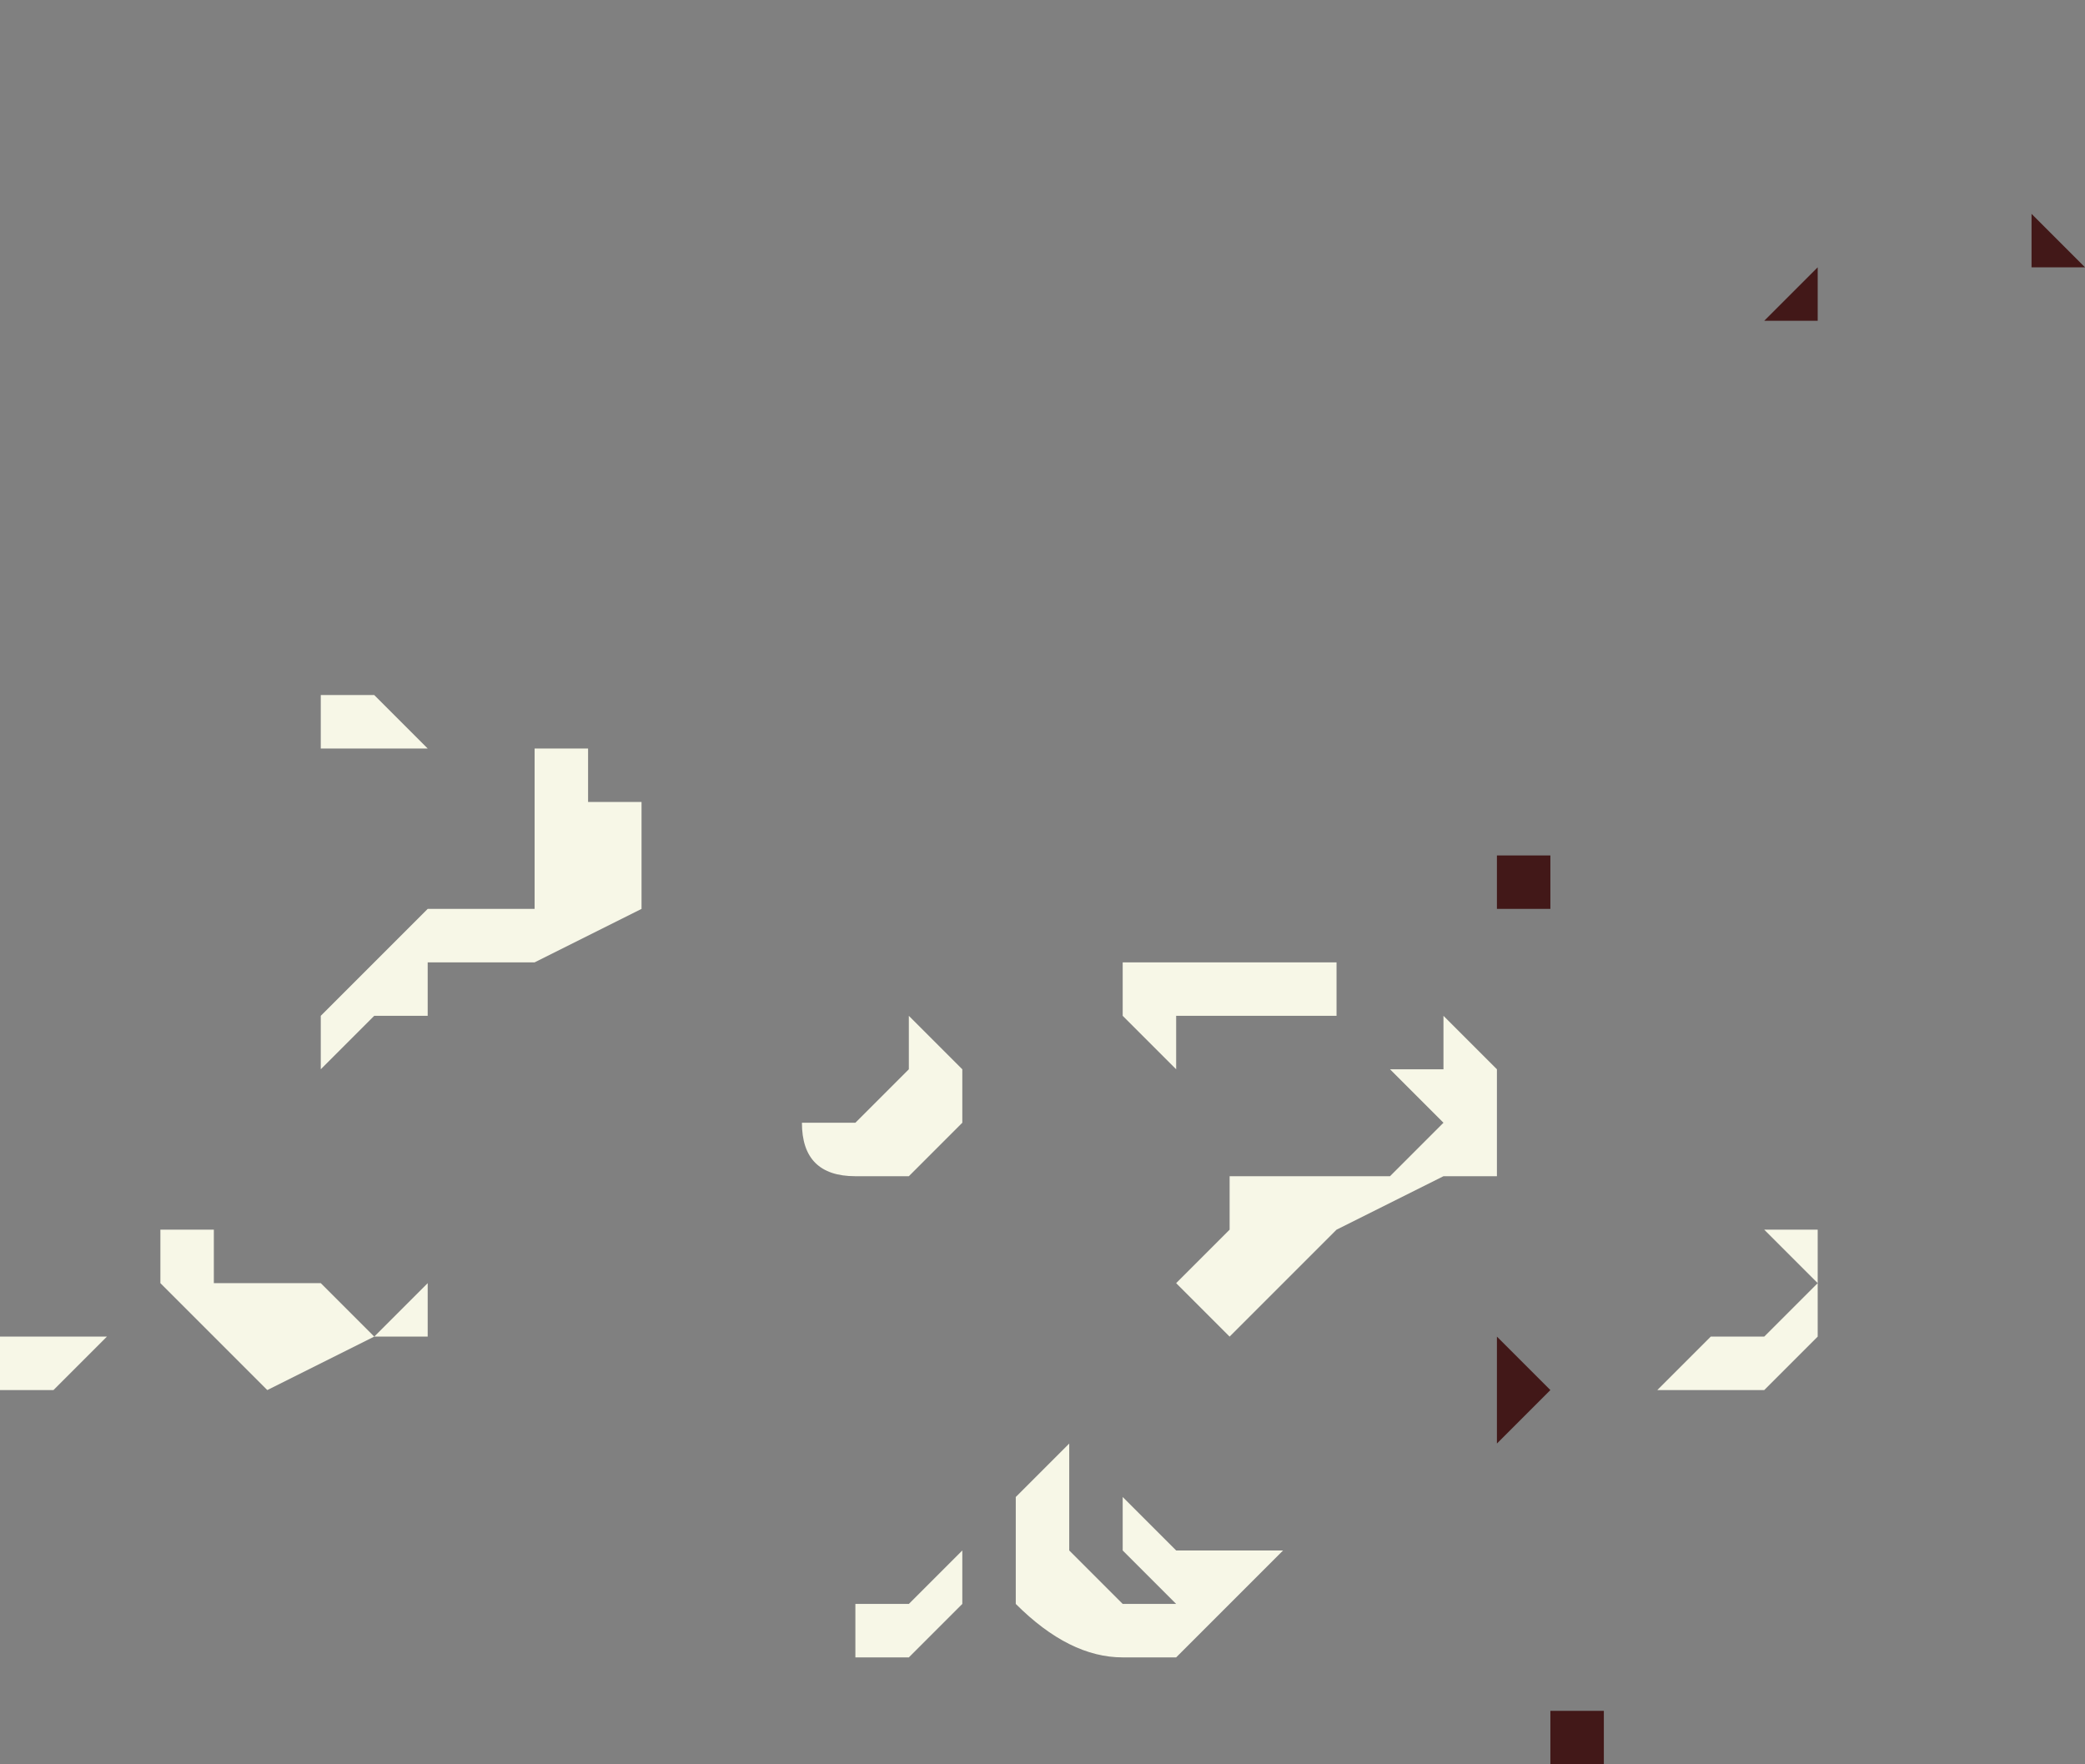 <?xml version="1.0" encoding="UTF-8" standalone="no"?>
<svg xmlns:xlink="http://www.w3.org/1999/xlink" height="1.65px" width="1.95px" xmlns="http://www.w3.org/2000/svg">
  <rect width="100%" height="100%" fill="#808080" stroke="none"/>
  <g transform="matrix(1.0, 0.0, 0.0, 1.0, -74.6, 22.45)">
    <path d="M75.9 -22.45 L75.85 -22.4 75.9 -22.4 75.85 -22.4 75.85 -22.4 75.85 -22.4 75.9 -22.45 M76.0 -21.65 L76.0 -21.65 76.05 -21.65 76.05 -21.6 76.0 -21.6 76.0 -21.65 M76.15 -21.6 L76.15 -21.55 76.15 -21.55 76.15 -21.55 76.1 -21.55 76.15 -21.55 76.15 -21.6 M76.3 -22.2 L76.3 -22.15 76.25 -22.15 76.25 -22.15 76.3 -22.2 76.3 -22.2 M76.5 -22.2 L76.5 -22.25 76.55 -22.2 76.5 -22.2 76.5 -22.2 M75.9 -22.15 L75.9 -22.1 75.9 -22.15 M76.0 -21.2 L76.05 -21.15 76.0 -21.1 76.0 -21.15 76.0 -21.2 M76.1 -20.8 L76.1 -20.8 76.05 -20.8 76.05 -20.85 76.1 -20.85 76.1 -20.8" fill="#421818" fill-rule="evenodd" stroke="none"/>
    <path d="M74.6 -21.15 L74.6 -21.2 Q74.65 -21.2 74.65 -21.2 L74.7 -21.2 74.7 -21.2 74.65 -21.15 74.6 -21.15 M74.9 -21.45 L74.9 -21.5 75.0 -21.6 75.1 -21.6 75.1 -21.65 75.1 -21.75 75.15 -21.75 75.15 -21.7 75.2 -21.7 75.2 -21.6 75.1 -21.55 75.0 -21.55 75.0 -21.5 74.95 -21.5 74.9 -21.45 M74.9 -21.8 L74.9 -21.8 74.95 -21.8 75.0 -21.75 75.0 -21.75 Q75.0 -21.75 74.95 -21.75 L74.95 -21.75 74.9 -21.75 74.9 -21.8 M74.9 -21.3 L74.9 -21.25 74.95 -21.2 75.0 -21.25 75.0 -21.25 75.0 -21.2 74.95 -21.2 74.85 -21.15 74.8 -21.2 74.8 -21.2 74.75 -21.25 74.75 -21.3 74.8 -21.3 74.8 -21.25 74.85 -21.25 74.85 -21.25 74.9 -21.25 74.9 -21.3 M76.15 -21.15 L76.15 -21.15 76.2 -21.2 76.2 -21.2 76.25 -21.2 76.3 -21.25 76.25 -21.3 76.3 -21.3 76.3 -21.2 76.25 -21.15 76.2 -21.15 76.15 -21.15 M76.0 -21.45 L76.0 -21.35 75.95 -21.35 75.85 -21.3 75.8 -21.25 75.75 -21.2 75.7 -21.25 75.75 -21.3 75.75 -21.35 75.8 -21.35 75.9 -21.35 75.95 -21.4 75.9 -21.45 75.9 -21.45 75.95 -21.45 75.95 -21.5 76.0 -21.45 M75.5 -20.95 L75.45 -20.9 75.45 -20.9 75.4 -20.9 75.4 -20.95 75.45 -20.95 75.45 -20.95 75.5 -21.0 75.5 -20.95 M75.6 -21.1 L75.6 -21.05 Q75.6 -21.0 75.6 -21.0 L75.65 -20.95 75.7 -20.95 75.65 -21.0 75.65 -21.05 75.7 -21.0 75.75 -21.0 75.8 -21.0 75.8 -21.0 75.7 -20.9 75.65 -20.9 Q75.6 -20.9 75.55 -20.95 L75.55 -21.05 75.6 -21.1 M75.75 -21.55 L75.8 -21.55 75.85 -21.55 75.85 -21.5 75.8 -21.5 75.75 -21.5 75.7 -21.5 75.7 -21.45 75.65 -21.5 75.65 -21.55 75.7 -21.55 75.75 -21.55 M75.35 -21.4 L75.4 -21.4 75.45 -21.45 75.45 -21.5 75.5 -21.45 75.5 -21.4 75.45 -21.35 Q75.45 -21.35 75.4 -21.35 75.35 -21.35 75.35 -21.4" fill="#f7f7e7" fill-rule="evenodd" stroke="none"/>
  </g>
</svg>
